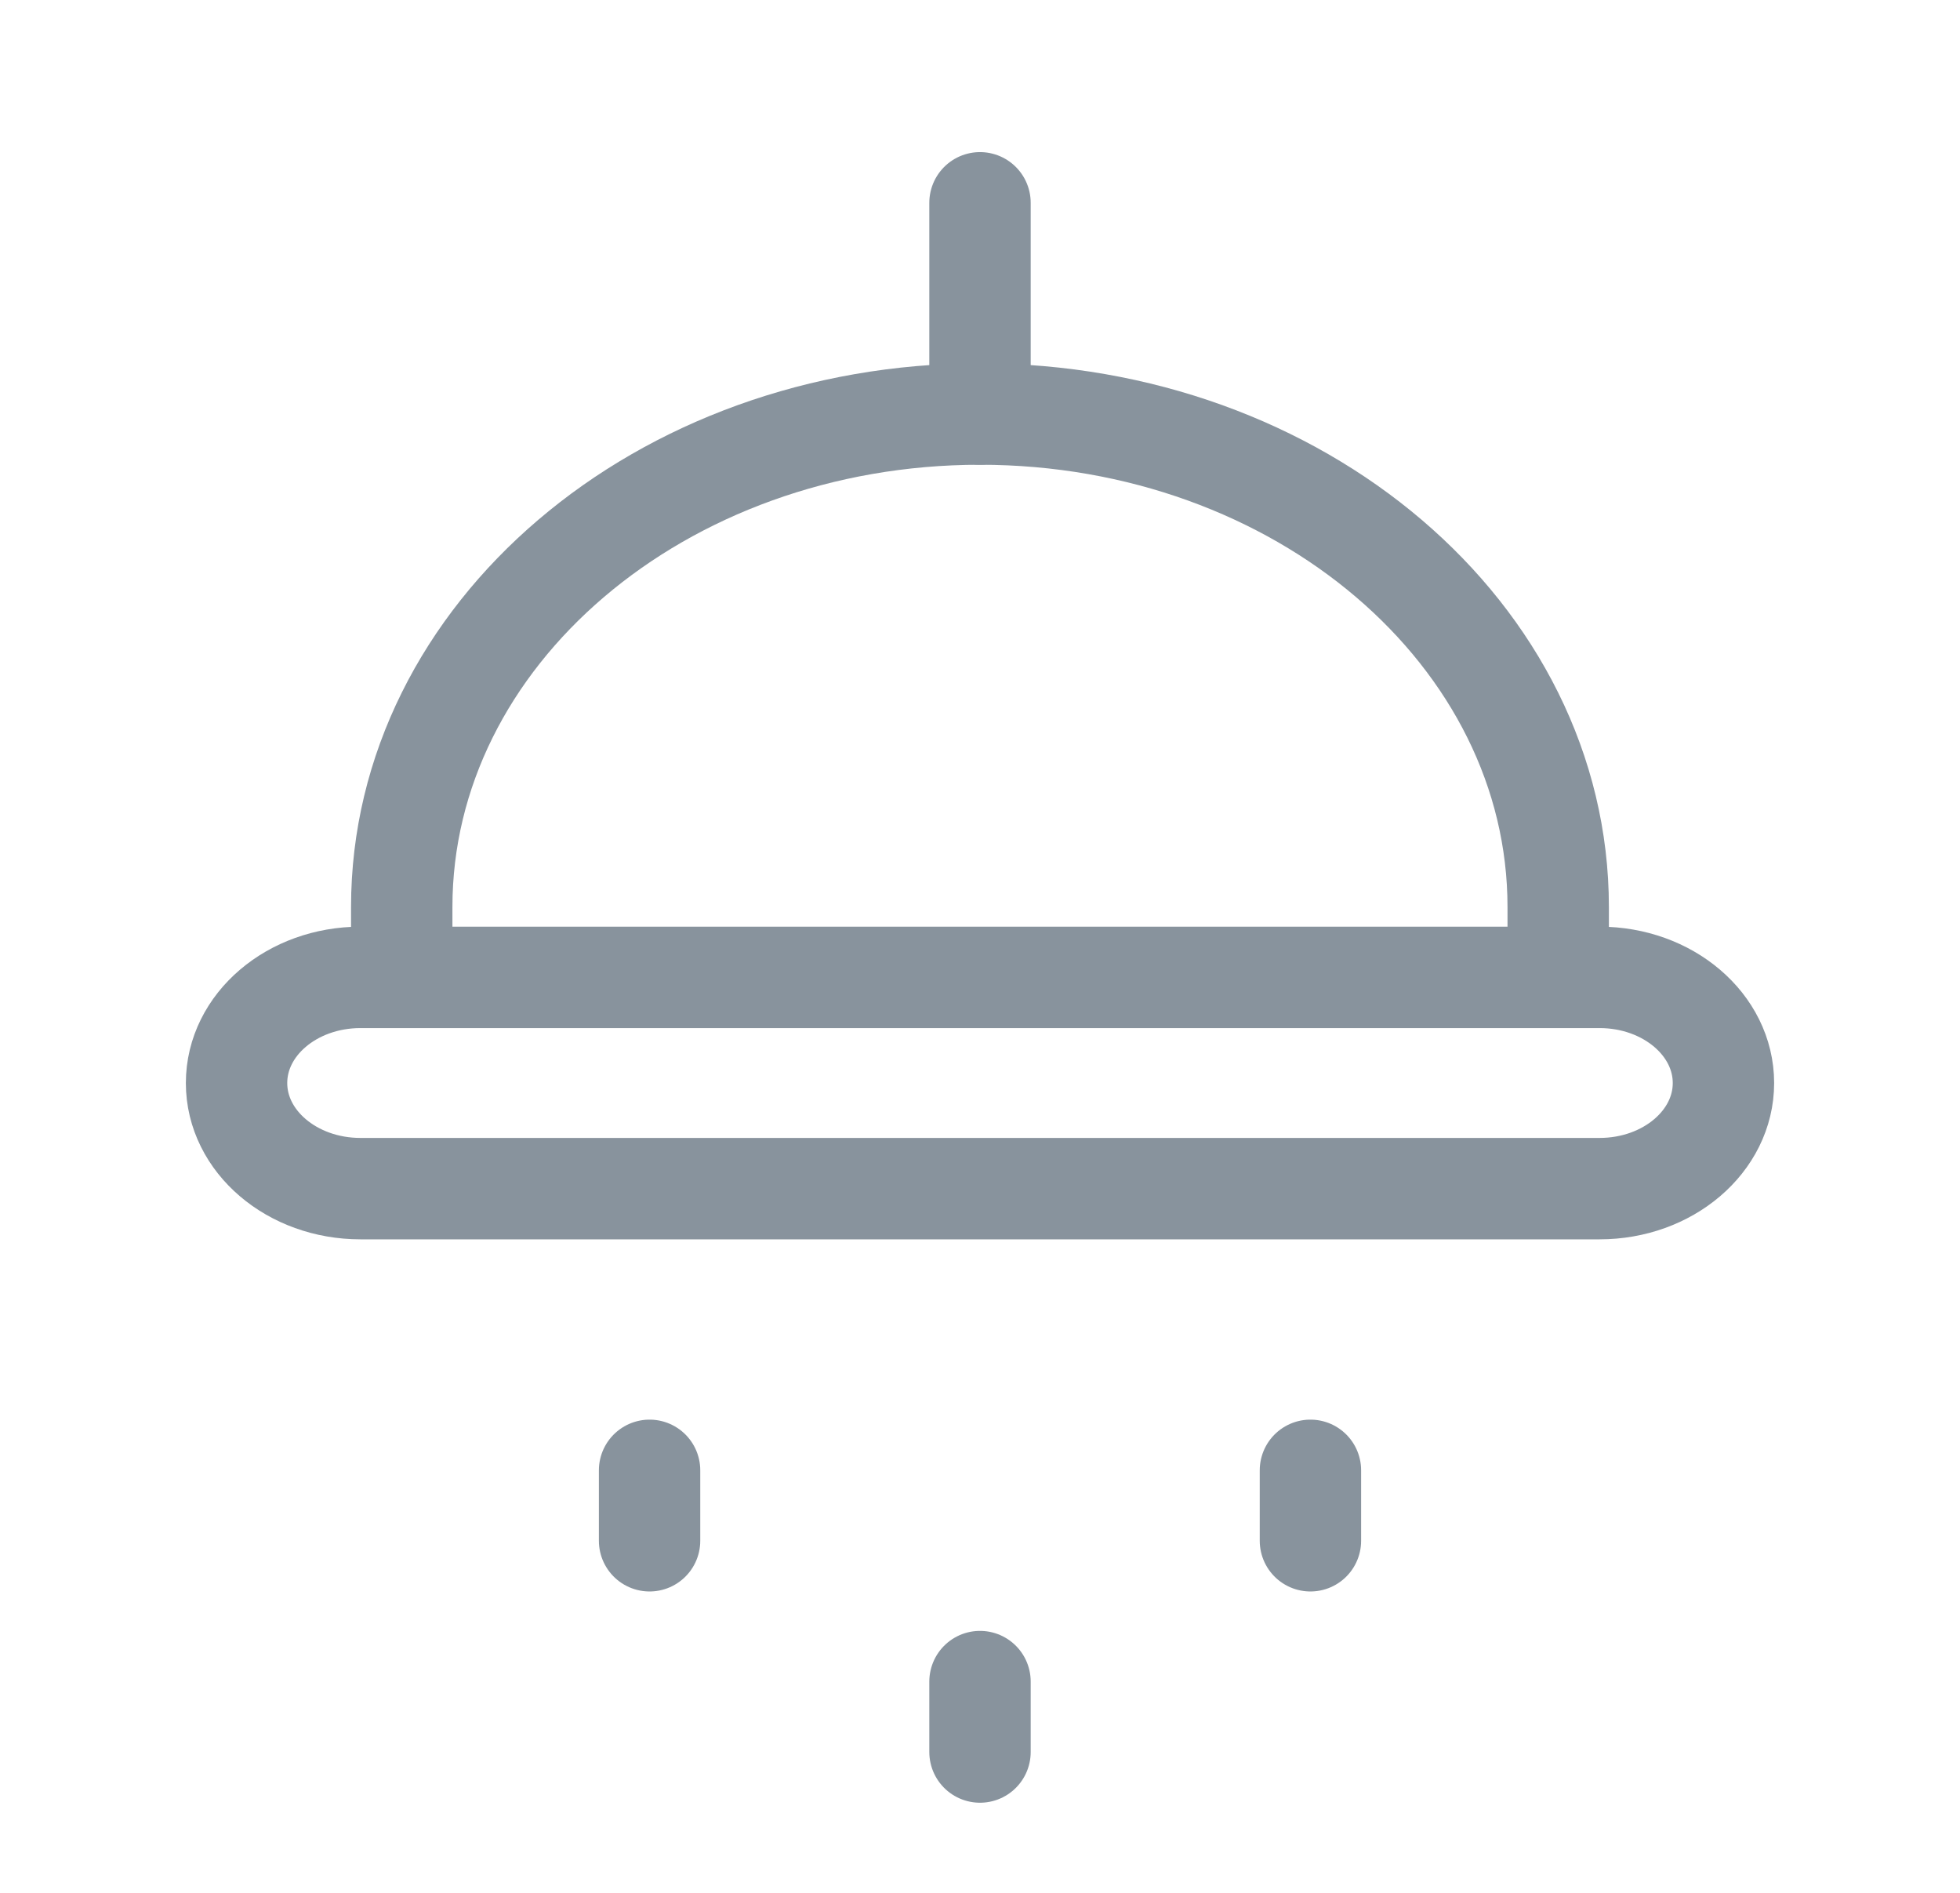 <svg width="29" height="28" viewBox="0 0 29 28" fill="none" xmlns="http://www.w3.org/2000/svg">
<g id="Group 3811">
<g id="Group 6">
<path id="Stroke 2515" d="M14.5 24.875V25.917" stroke="#88939D" stroke-width="1.5" stroke-linecap="round" stroke-linejoin="round"/>
<path id="Stroke 2518" d="M9.611 21.75V22.792" stroke="#88939D" stroke-width="1.5" stroke-linecap="round" stroke-linejoin="round"/>
<path id="Stroke 2519" d="M19.389 21.75V22.792" stroke="#88939D" stroke-width="1.5" stroke-linecap="round" stroke-linejoin="round"/>
<path id="Stroke 2781" fill-rule="evenodd" clip-rule="evenodd" d="M23.667 17.583H5.333C4.321 17.583 3.5 16.884 3.5 16.021C3.5 15.157 4.321 14.458 5.333 14.458H23.667C24.679 14.458 25.5 15.157 25.5 16.021C25.5 16.884 24.679 17.583 23.667 17.583V17.583Z" stroke="#88939D" stroke-width="1.5" stroke-linecap="round" stroke-linejoin="round"/>
<path id="Stroke 2782" d="M14.5 3V6.125" stroke="#88939D" stroke-width="1.5" stroke-linecap="round" stroke-linejoin="round"/>
<path id="Stroke 2785" d="M5.944 14.458V13.417C5.944 9.39 9.775 6.125 14.5 6.125C19.225 6.125 23.055 9.39 23.055 13.417V14.458" stroke="#88939D" stroke-width="1.5" stroke-linecap="round" stroke-linejoin="round"/>
</g>
</g>
</svg>
